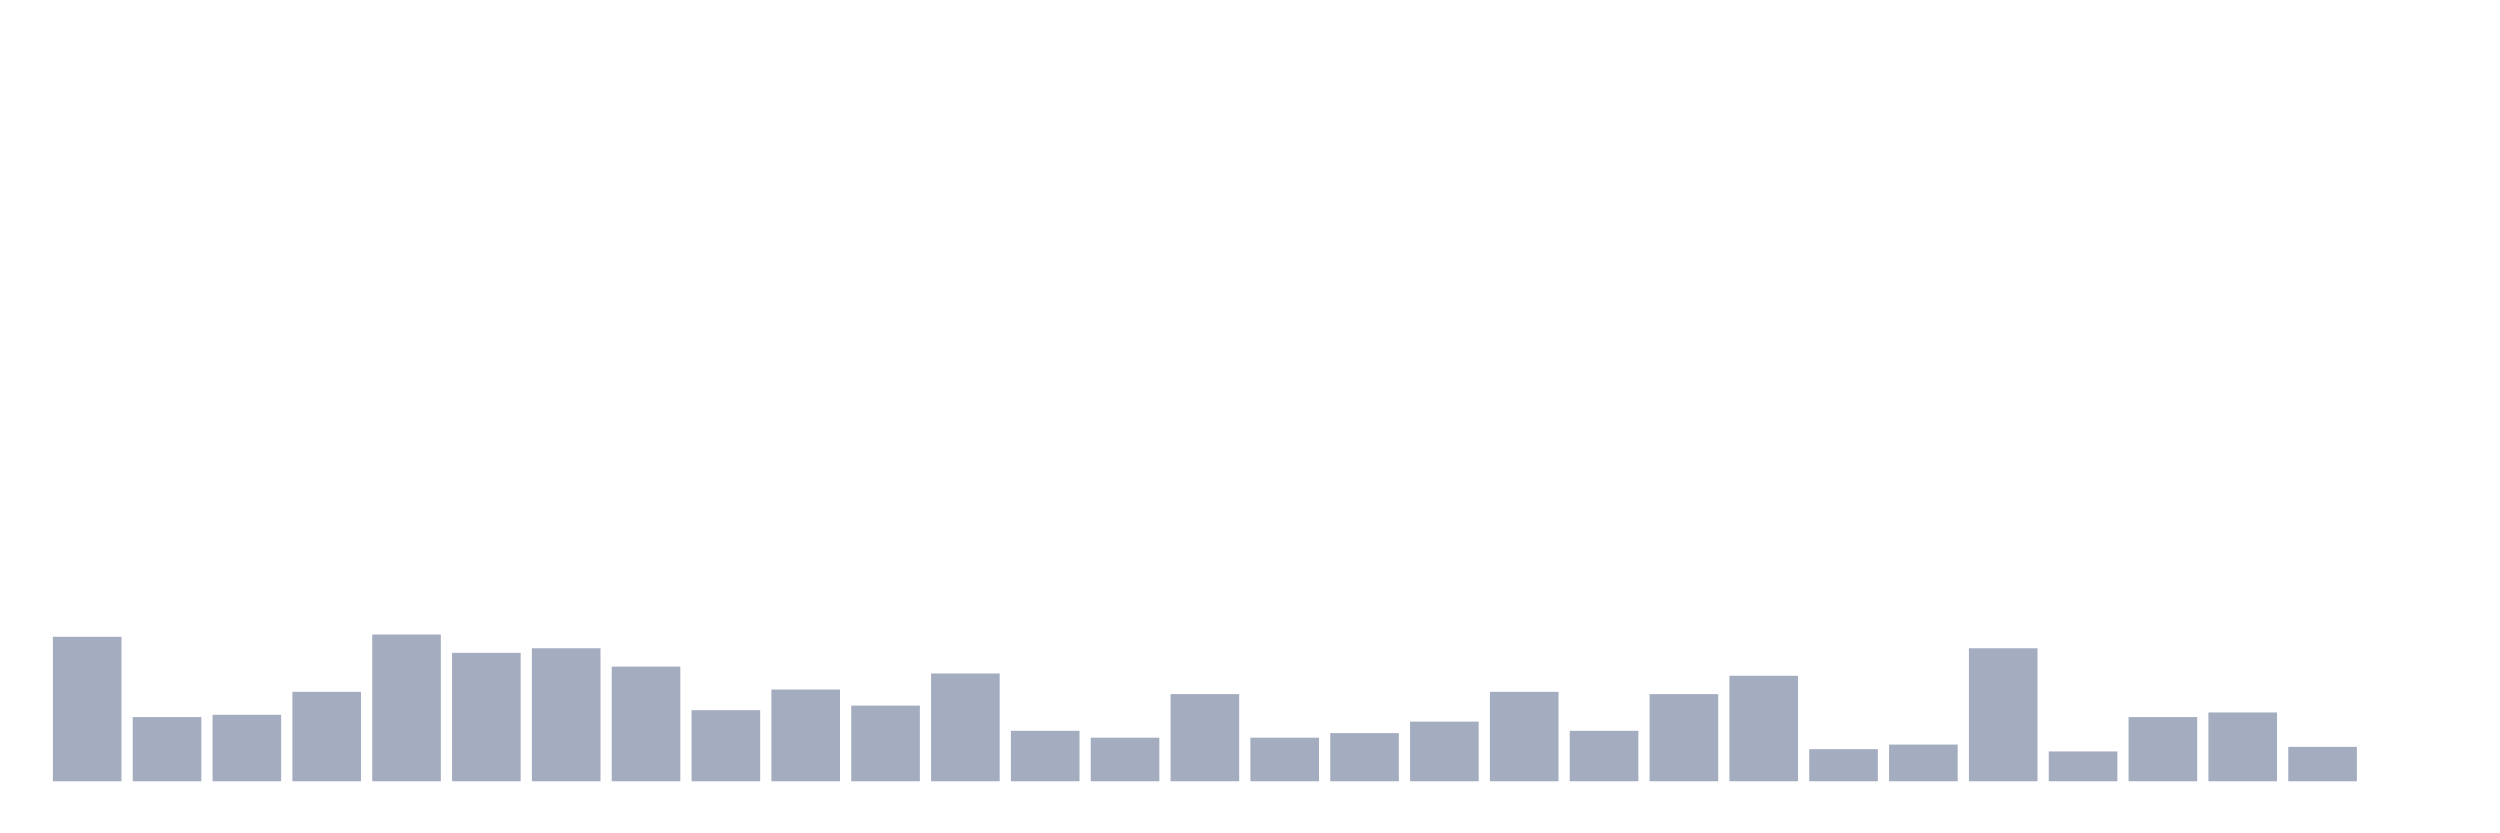 <svg xmlns="http://www.w3.org/2000/svg" viewBox="0 0 480 160"><g transform="translate(10,10)"><rect class="bar" x="0.153" width="13.175" y="112.264" height="27.736" fill="rgb(164,173,192)"></rect><rect class="bar" x="15.482" width="13.175" y="127.673" height="12.327" fill="rgb(164,173,192)"></rect><rect class="bar" x="30.81" width="13.175" y="127.233" height="12.767" fill="rgb(164,173,192)"></rect><rect class="bar" x="46.138" width="13.175" y="122.83" height="17.17" fill="rgb(164,173,192)"></rect><rect class="bar" x="61.466" width="13.175" y="111.824" height="28.176" fill="rgb(164,173,192)"></rect><rect class="bar" x="76.794" width="13.175" y="115.346" height="24.654" fill="rgb(164,173,192)"></rect><rect class="bar" x="92.123" width="13.175" y="114.465" height="25.535" fill="rgb(164,173,192)"></rect><rect class="bar" x="107.451" width="13.175" y="117.987" height="22.013" fill="rgb(164,173,192)"></rect><rect class="bar" x="122.779" width="13.175" y="126.352" height="13.648" fill="rgb(164,173,192)"></rect><rect class="bar" x="138.107" width="13.175" y="122.39" height="17.61" fill="rgb(164,173,192)"></rect><rect class="bar" x="153.436" width="13.175" y="125.472" height="14.528" fill="rgb(164,173,192)"></rect><rect class="bar" x="168.764" width="13.175" y="119.308" height="20.692" fill="rgb(164,173,192)"></rect><rect class="bar" x="184.092" width="13.175" y="130.314" height="9.686" fill="rgb(164,173,192)"></rect><rect class="bar" x="199.42" width="13.175" y="131.635" height="8.365" fill="rgb(164,173,192)"></rect><rect class="bar" x="214.748" width="13.175" y="123.27" height="16.73" fill="rgb(164,173,192)"></rect><rect class="bar" x="230.077" width="13.175" y="131.635" height="8.365" fill="rgb(164,173,192)"></rect><rect class="bar" x="245.405" width="13.175" y="130.755" height="9.245" fill="rgb(164,173,192)"></rect><rect class="bar" x="260.733" width="13.175" y="128.553" height="11.447" fill="rgb(164,173,192)"></rect><rect class="bar" x="276.061" width="13.175" y="122.83" height="17.17" fill="rgb(164,173,192)"></rect><rect class="bar" x="291.39" width="13.175" y="130.314" height="9.686" fill="rgb(164,173,192)"></rect><rect class="bar" x="306.718" width="13.175" y="123.27" height="16.73" fill="rgb(164,173,192)"></rect><rect class="bar" x="322.046" width="13.175" y="119.748" height="20.252" fill="rgb(164,173,192)"></rect><rect class="bar" x="337.374" width="13.175" y="133.836" height="6.164" fill="rgb(164,173,192)"></rect><rect class="bar" x="352.702" width="13.175" y="132.956" height="7.044" fill="rgb(164,173,192)"></rect><rect class="bar" x="368.031" width="13.175" y="114.465" height="25.535" fill="rgb(164,173,192)"></rect><rect class="bar" x="383.359" width="13.175" y="134.277" height="5.723" fill="rgb(164,173,192)"></rect><rect class="bar" x="398.687" width="13.175" y="127.673" height="12.327" fill="rgb(164,173,192)"></rect><rect class="bar" x="414.015" width="13.175" y="126.792" height="13.208" fill="rgb(164,173,192)"></rect><rect class="bar" x="429.344" width="13.175" y="133.396" height="6.604" fill="rgb(164,173,192)"></rect><rect class="bar" x="444.672" width="13.175" y="140" height="0" fill="rgb(164,173,192)"></rect></g></svg>